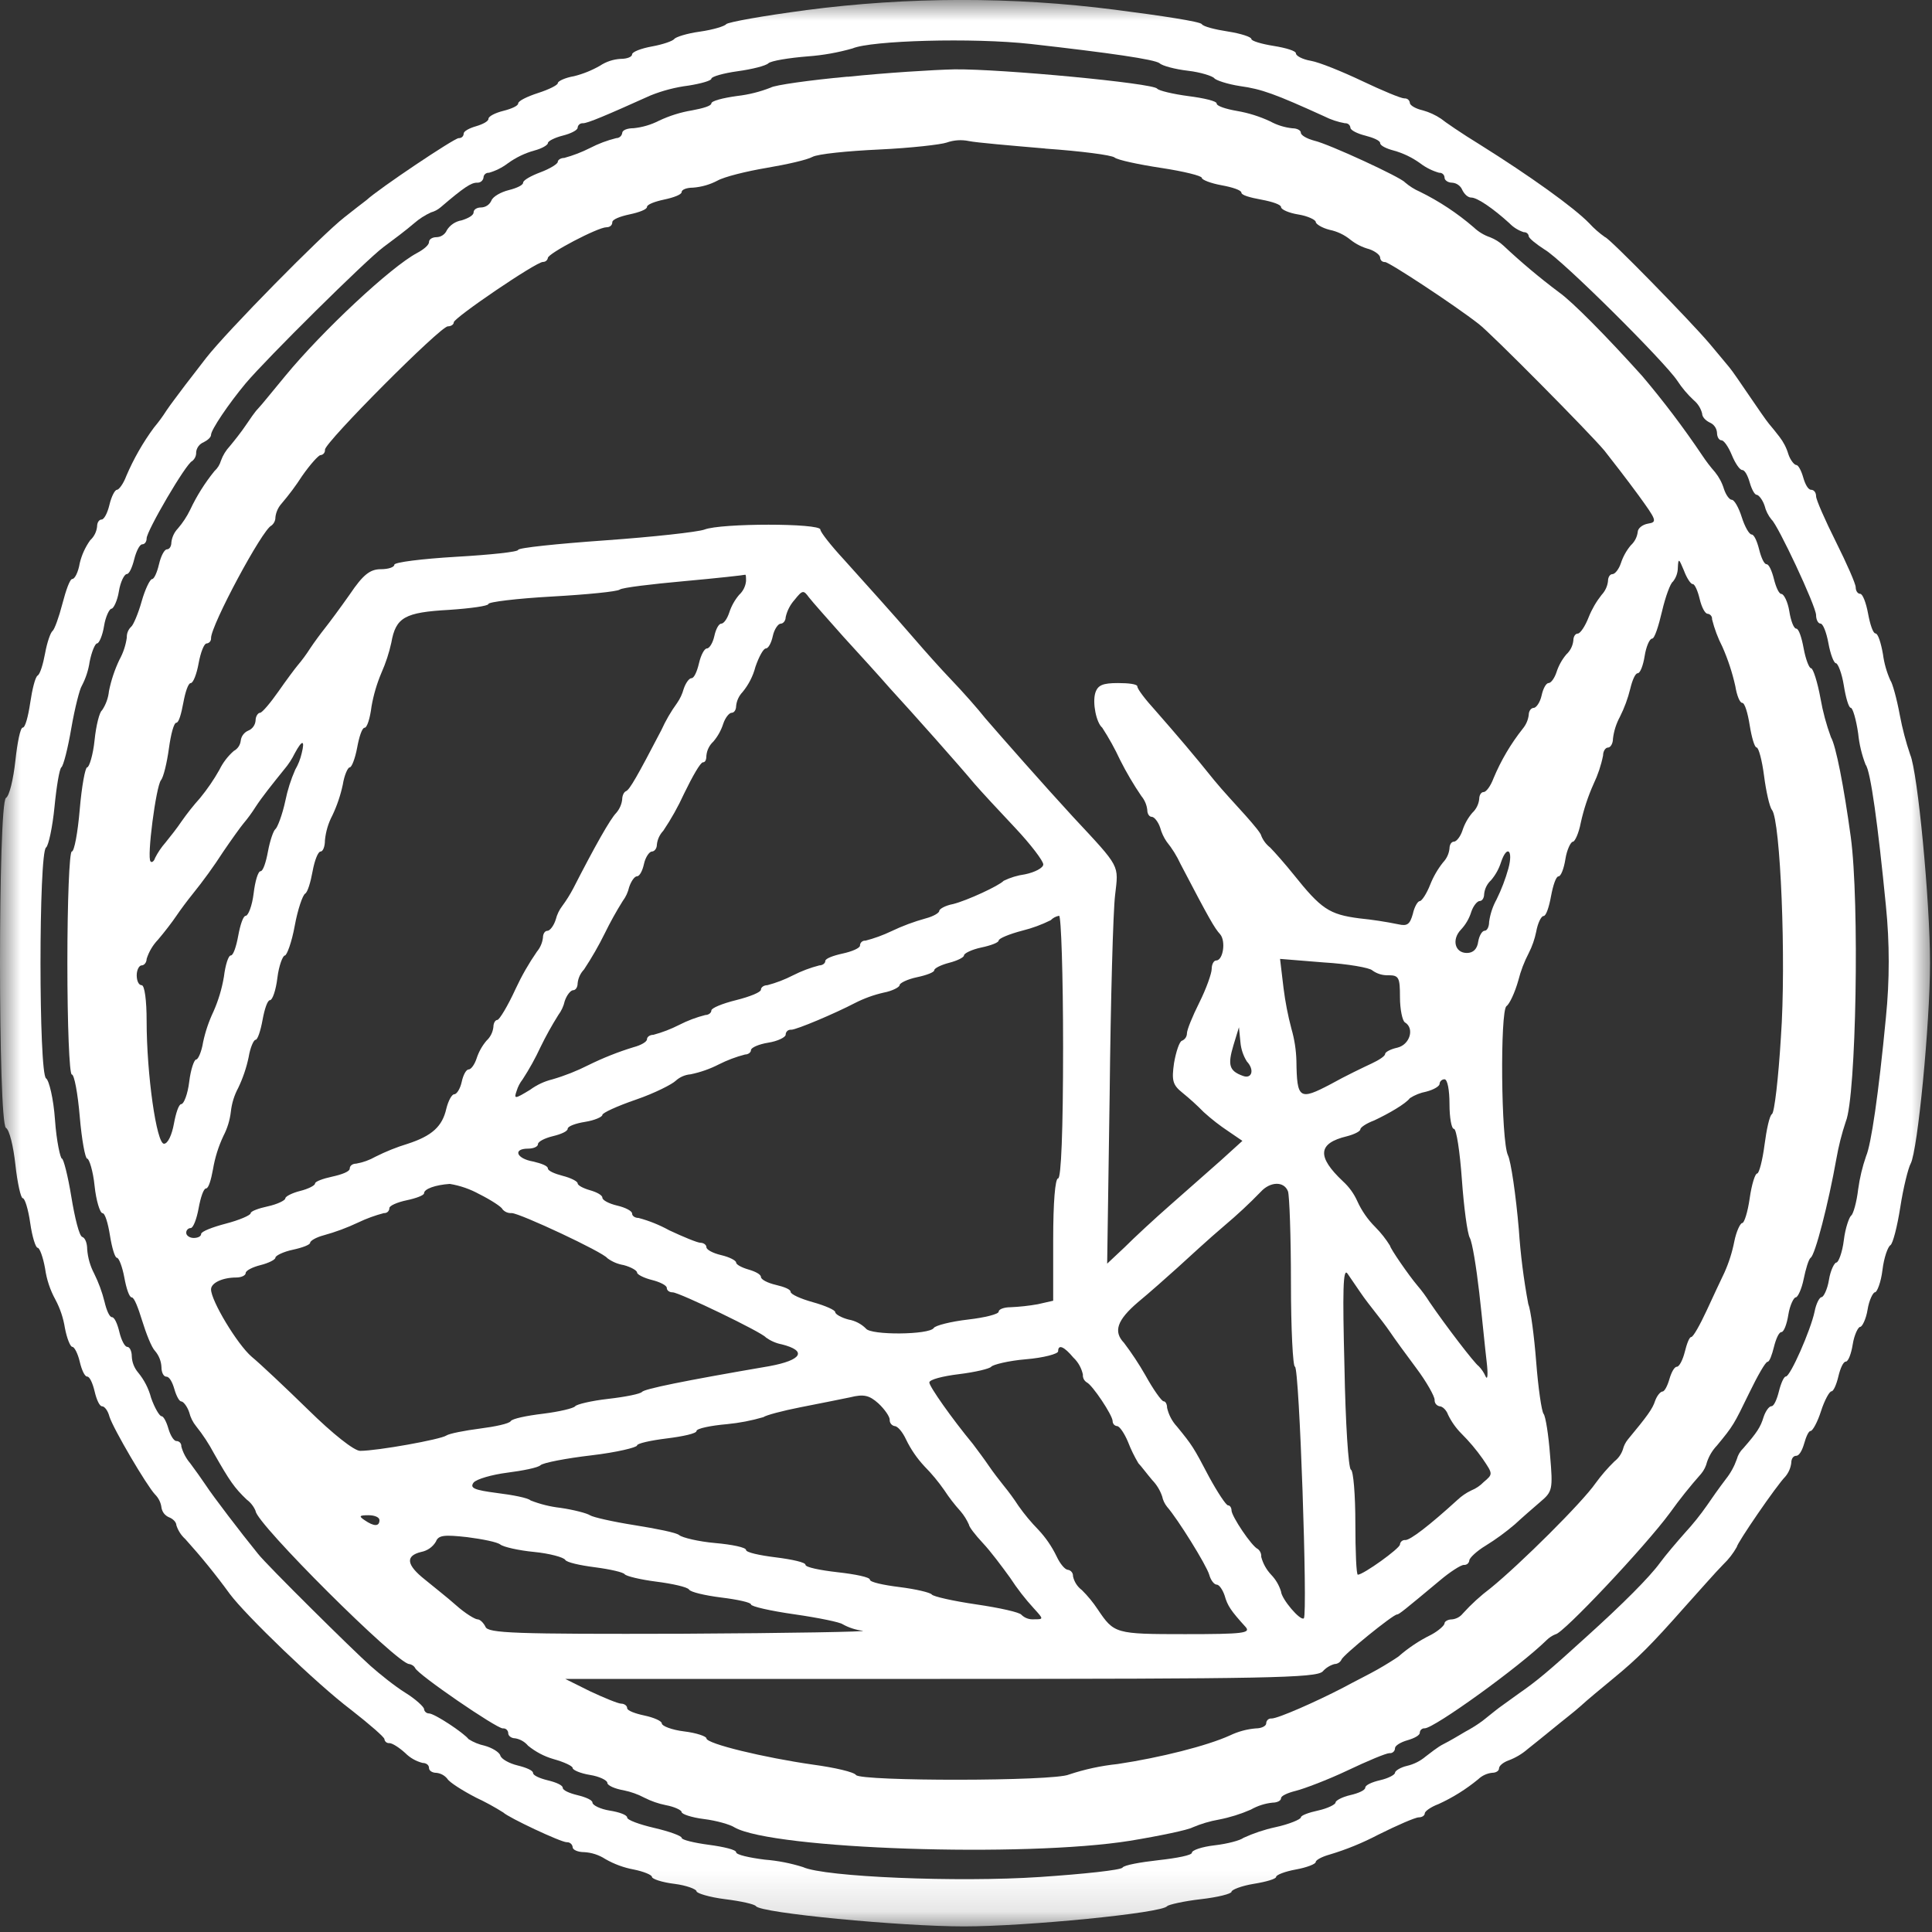 <svg width="47" height="47" viewBox="0 0 47 47" fill="none" xmlns="http://www.w3.org/2000/svg">
<rect x="0" y="0" width="47" height="47" fill="#333333" stroke="none"/>
<g clip-path="url(#clip0_66_455)">
<mask id="mask0_66_455" style="mask-type:luminance" maskUnits="userSpaceOnUse" x="0" y="0" width="47" height="47">
<path d="M47 0H0V46.88H47V0Z" fill="white"/>
</mask>
<g mask="url(#mask0_66_455)">
<path d="M19.595 0.249C18.571 0.383 17.703 0.54 17.667 0.588C17.631 0.636 17.354 0.723 17.029 0.769C16.703 0.814 16.438 0.901 16.402 0.949C16.366 0.998 16.125 1.082 15.86 1.13C15.594 1.178 15.377 1.263 15.377 1.323C15.377 1.383 15.257 1.432 15.1 1.432C14.919 1.442 14.745 1.5 14.594 1.6C14.398 1.712 14.187 1.798 13.967 1.853C13.751 1.889 13.57 1.974 13.57 2.022C13.57 2.07 13.353 2.178 13.088 2.263C12.823 2.349 12.606 2.456 12.606 2.516C12.606 2.576 12.437 2.649 12.244 2.697C12.051 2.745 11.883 2.829 11.883 2.89C11.883 2.95 11.75 3.021 11.581 3.071C11.413 3.12 11.28 3.191 11.28 3.251C11.28 3.266 11.276 3.281 11.27 3.295C11.264 3.309 11.255 3.322 11.243 3.332C11.232 3.342 11.219 3.35 11.204 3.354C11.19 3.359 11.175 3.361 11.159 3.36C11.051 3.36 9.219 4.588 8.918 4.866C8.834 4.926 8.593 5.119 8.376 5.288C7.833 5.71 5.519 8.06 5.013 8.71C4.784 9.012 4.507 9.361 4.411 9.494C4.314 9.626 4.146 9.843 4.049 9.988C3.958 10.131 3.858 10.268 3.748 10.398C3.478 10.764 3.252 11.16 3.073 11.578C3.001 11.771 2.892 11.916 2.844 11.916C2.796 11.916 2.712 12.073 2.663 12.278C2.615 12.482 2.531 12.639 2.471 12.639C2.41 12.639 2.362 12.711 2.362 12.808C2.349 12.937 2.289 13.056 2.193 13.144C2.074 13.311 1.988 13.5 1.94 13.7C1.904 13.917 1.82 14.085 1.759 14.085C1.699 14.085 1.603 14.363 1.518 14.688C1.434 15.013 1.326 15.313 1.277 15.351C1.229 15.388 1.145 15.628 1.097 15.893C1.048 16.158 0.976 16.398 0.916 16.434C0.856 16.47 0.783 16.773 0.735 17.097C0.687 17.421 0.615 17.7 0.554 17.7C0.494 17.7 0.422 18.061 0.374 18.507C0.325 18.953 0.229 19.364 0.145 19.411C-0.048 19.531 -0.048 27.318 0.145 27.438C0.229 27.485 0.325 27.883 0.374 28.329C0.422 28.775 0.506 29.149 0.554 29.149C0.603 29.149 0.687 29.413 0.735 29.752C0.783 30.091 0.868 30.355 0.916 30.355C0.964 30.355 1.048 30.584 1.097 30.86C1.134 31.126 1.22 31.384 1.35 31.62C1.464 31.834 1.541 32.066 1.579 32.306C1.627 32.56 1.711 32.765 1.759 32.765C1.808 32.765 1.892 32.922 1.94 33.126C1.988 33.331 2.061 33.488 2.121 33.488C2.181 33.488 2.254 33.645 2.302 33.849C2.35 34.054 2.422 34.211 2.483 34.211C2.543 34.211 2.627 34.319 2.663 34.464C2.76 34.765 3.567 36.139 3.772 36.356C3.86 36.444 3.915 36.558 3.929 36.681C3.938 36.732 3.959 36.779 3.99 36.819C4.022 36.859 4.063 36.89 4.109 36.91C4.206 36.945 4.29 37.031 4.29 37.103C4.331 37.233 4.406 37.35 4.507 37.441C4.892 37.867 5.254 38.313 5.592 38.778C5.977 39.295 7.713 40.972 8.544 41.598C8.99 41.947 9.352 42.261 9.352 42.308C9.355 42.337 9.37 42.363 9.392 42.381C9.415 42.399 9.444 42.408 9.472 42.405C9.545 42.405 9.713 42.514 9.858 42.646C9.974 42.763 10.12 42.846 10.28 42.887C10.364 42.887 10.436 42.935 10.436 43.007C10.436 43.08 10.521 43.128 10.617 43.128C10.721 43.139 10.816 43.191 10.882 43.272C10.931 43.358 11.256 43.563 11.581 43.731C11.81 43.838 12.031 43.959 12.244 44.093C12.365 44.214 13.642 44.816 13.787 44.816C13.822 44.813 13.856 44.825 13.883 44.847C13.911 44.87 13.928 44.902 13.931 44.937C13.931 44.998 14.052 45.057 14.209 45.057C14.393 45.067 14.572 45.125 14.727 45.226C14.94 45.348 15.172 45.434 15.414 45.479C15.655 45.527 15.86 45.611 15.86 45.66C15.86 45.708 16.101 45.792 16.402 45.828C16.703 45.865 16.944 45.961 16.944 46.009C16.944 46.057 17.257 46.154 17.643 46.202C18.029 46.25 18.354 46.323 18.39 46.371C18.499 46.539 21.909 46.864 23.452 46.864C24.958 46.864 28.284 46.539 28.393 46.371C28.429 46.335 28.791 46.25 29.212 46.202C29.634 46.154 29.959 46.069 29.959 46.021C29.959 45.973 30.201 45.877 30.502 45.828C30.803 45.78 31.044 45.708 31.044 45.66C31.044 45.611 31.261 45.527 31.526 45.479C31.791 45.431 32.008 45.346 32.008 45.297C32.008 45.248 32.165 45.166 32.346 45.116C32.754 44.994 33.149 44.832 33.527 44.634C33.985 44.405 34.431 44.211 34.515 44.211C34.599 44.211 34.66 44.164 34.66 44.115C34.66 44.065 34.804 43.959 34.997 43.887C35.343 43.729 35.667 43.526 35.961 43.284C36.053 43.196 36.172 43.141 36.298 43.127C36.395 43.127 36.467 43.08 36.467 43.019C36.467 42.959 36.564 42.875 36.696 42.827C36.868 42.763 37.028 42.668 37.166 42.548C37.299 42.441 37.588 42.212 37.793 42.042C37.998 41.872 38.311 41.633 38.456 41.5C38.6 41.366 38.962 41.067 39.239 40.838C39.842 40.344 40.167 40.017 40.986 39.091C41.324 38.717 41.734 38.247 41.926 38.054C42.055 37.93 42.165 37.788 42.252 37.632C42.252 37.547 43.216 36.138 43.433 35.92C43.513 35.824 43.563 35.707 43.577 35.584C43.577 35.487 43.626 35.415 43.698 35.415C43.77 35.415 43.843 35.282 43.891 35.114C43.939 34.945 43.999 34.811 44.047 34.811C44.096 34.811 44.216 34.594 44.3 34.329C44.385 34.064 44.505 33.847 44.554 33.847C44.602 33.847 44.674 33.689 44.722 33.486C44.77 33.282 44.843 33.124 44.903 33.124C44.963 33.124 45.036 32.931 45.072 32.702C45.108 32.473 45.204 32.279 45.253 32.279C45.301 32.279 45.397 32.088 45.433 31.859C45.469 31.63 45.566 31.437 45.614 31.437C45.662 31.437 45.759 31.196 45.795 30.895C45.831 30.593 45.927 30.328 45.988 30.292C46.048 30.256 46.156 29.834 46.229 29.365C46.301 28.896 46.422 28.413 46.482 28.305C46.651 27.991 46.952 24.906 46.952 23.423C46.952 21.918 46.651 18.772 46.47 18.361C46.363 18.046 46.279 17.724 46.217 17.397C46.144 16.998 46.036 16.613 45.988 16.553C45.897 16.35 45.836 16.135 45.807 15.915C45.759 15.639 45.686 15.41 45.626 15.41C45.566 15.41 45.494 15.192 45.445 14.928C45.397 14.664 45.313 14.446 45.253 14.446C45.192 14.446 45.144 14.373 45.144 14.288C45.144 14.202 44.927 13.711 44.662 13.18C44.397 12.65 44.18 12.156 44.18 12.072C44.18 11.987 44.132 11.915 44.059 11.915C43.987 11.915 43.915 11.782 43.867 11.614C43.819 11.445 43.746 11.312 43.698 11.312C43.65 11.312 43.553 11.192 43.505 11.047C43.46 10.894 43.386 10.751 43.288 10.625C43.216 10.529 43.107 10.396 43.035 10.311C42.963 10.225 42.758 9.926 42.553 9.625C42.348 9.324 42.143 9.023 42.071 8.938C41.999 8.854 41.794 8.601 41.589 8.36C41.119 7.805 39.13 5.769 39.046 5.769C38.906 5.67 38.776 5.557 38.66 5.43C38.287 5.046 37.226 4.285 35.997 3.515C35.563 3.25 35.142 2.96 35.057 2.889C34.92 2.797 34.77 2.728 34.611 2.684C34.443 2.647 34.298 2.563 34.298 2.503C34.296 2.487 34.292 2.472 34.284 2.458C34.277 2.444 34.267 2.431 34.254 2.421C34.242 2.411 34.228 2.403 34.212 2.399C34.197 2.394 34.181 2.393 34.165 2.394C34.081 2.394 33.623 2.202 33.141 1.973C32.659 1.744 32.093 1.513 31.888 1.479C31.683 1.444 31.526 1.358 31.526 1.298C31.526 1.238 31.285 1.165 30.984 1.117C30.683 1.069 30.442 0.996 30.442 0.948C30.442 0.9 30.189 0.816 29.875 0.767C29.562 0.719 29.273 0.647 29.236 0.587C29.2 0.526 28.26 0.382 27.127 0.237C24.627 -0.084 22.095 -0.08 19.595 0.248V0.249ZM25.079 1.07C26.995 1.287 28.091 1.444 28.212 1.54C28.272 1.6 28.586 1.685 28.899 1.721C29.212 1.757 29.502 1.853 29.538 1.902C29.574 1.95 29.851 2.046 30.164 2.094C30.695 2.167 31.02 2.287 32.213 2.829C32.373 2.91 32.543 2.967 32.719 2.998C32.735 2.997 32.751 2.998 32.766 3.003C32.782 3.007 32.796 3.015 32.808 3.025C32.821 3.035 32.831 3.047 32.838 3.061C32.846 3.075 32.85 3.091 32.852 3.107C32.852 3.167 33.02 3.251 33.213 3.299C33.406 3.348 33.575 3.42 33.575 3.48C33.575 3.541 33.719 3.613 33.9 3.661C34.134 3.725 34.355 3.832 34.551 3.974C34.688 4.078 34.844 4.156 35.009 4.203C35.026 4.202 35.043 4.203 35.059 4.209C35.075 4.214 35.09 4.223 35.102 4.234C35.115 4.245 35.125 4.259 35.131 4.275C35.138 4.29 35.142 4.307 35.142 4.324C35.142 4.384 35.226 4.444 35.322 4.444C35.377 4.447 35.431 4.466 35.475 4.498C35.52 4.53 35.555 4.574 35.575 4.625C35.624 4.722 35.708 4.806 35.792 4.806C35.937 4.806 36.323 5.07 36.72 5.431C36.817 5.532 36.937 5.606 37.07 5.649C37.098 5.647 37.127 5.655 37.15 5.673C37.172 5.691 37.187 5.717 37.19 5.746C37.19 5.793 37.371 5.939 37.576 6.071C37.998 6.312 40.504 8.806 40.806 9.265C40.919 9.437 41.052 9.595 41.203 9.735C41.304 9.819 41.376 9.933 41.408 10.06C41.408 10.145 41.493 10.229 41.589 10.277C41.64 10.298 41.684 10.332 41.716 10.377C41.748 10.422 41.767 10.475 41.77 10.53C41.77 10.627 41.818 10.711 41.878 10.711C41.938 10.711 42.047 10.868 42.131 11.072C42.216 11.277 42.324 11.434 42.384 11.434C42.445 11.434 42.517 11.567 42.565 11.735C42.613 11.904 42.686 12.037 42.734 12.037C42.782 12.037 42.879 12.157 42.927 12.301C42.957 12.425 43.015 12.54 43.095 12.639C43.24 12.748 44.18 14.748 44.18 14.965C44.18 15.072 44.228 15.17 44.288 15.17C44.349 15.17 44.433 15.387 44.481 15.652C44.529 15.917 44.614 16.134 44.662 16.134C44.71 16.134 44.807 16.375 44.855 16.676C44.903 16.978 44.975 17.219 45.024 17.219C45.072 17.219 45.156 17.508 45.204 17.844C45.23 18.104 45.291 18.36 45.385 18.603C45.506 18.748 45.686 20.074 45.879 22.038C45.97 22.94 45.97 23.848 45.879 24.75C45.699 26.631 45.518 27.847 45.397 28.124C45.306 28.386 45.242 28.656 45.204 28.93C45.168 29.245 45.084 29.533 45.036 29.569C44.987 29.605 44.891 29.871 44.855 30.171C44.819 30.471 44.722 30.714 44.674 30.714C44.626 30.714 44.529 30.907 44.493 31.136C44.457 31.364 44.361 31.556 44.313 31.556C44.264 31.556 44.18 31.714 44.144 31.907C44.047 32.364 43.553 33.486 43.445 33.486C43.397 33.486 43.324 33.654 43.276 33.847C43.228 34.04 43.156 34.209 43.095 34.209C43.035 34.209 42.951 34.329 42.903 34.472C42.83 34.714 42.746 34.847 42.408 35.233C42.333 35.305 42.279 35.396 42.252 35.497C42.191 35.671 42.102 35.834 41.987 35.979C41.83 36.185 41.625 36.474 41.529 36.618C41.364 36.855 41.182 37.081 40.986 37.294C40.794 37.511 40.516 37.836 40.384 38.017C40.131 38.366 39.468 39.029 38.6 39.812C37.66 40.668 37.383 40.897 36.949 41.198C36.72 41.367 36.455 41.548 36.371 41.62C36.286 41.692 36.154 41.789 36.069 41.861C35.935 41.96 35.794 42.048 35.648 42.126C35.503 42.212 35.262 42.356 35.117 42.428C34.973 42.499 34.78 42.658 34.684 42.729C34.552 42.841 34.395 42.92 34.226 42.959C34.069 42.995 33.936 43.08 33.936 43.127C33.936 43.173 33.78 43.26 33.575 43.307C33.37 43.354 33.213 43.428 33.213 43.488C33.213 43.548 33.057 43.622 32.852 43.669C32.647 43.716 32.49 43.803 32.49 43.85C32.49 43.897 32.297 43.994 32.069 44.044C31.84 44.093 31.647 44.164 31.647 44.211C31.647 44.258 31.357 44.381 31.02 44.452C30.754 44.51 30.496 44.597 30.249 44.71C30.176 44.77 29.863 44.855 29.55 44.891C29.236 44.927 28.995 45.011 28.995 45.072C28.995 45.132 28.634 45.203 28.188 45.252C27.742 45.302 27.344 45.373 27.308 45.433C27.272 45.493 26.368 45.59 25.296 45.662C23.307 45.795 20.053 45.662 19.535 45.421C19.234 45.326 18.922 45.265 18.607 45.24C18.221 45.192 17.908 45.12 17.908 45.06C17.908 44.999 17.607 44.927 17.245 44.879C16.884 44.831 16.583 44.758 16.583 44.71C16.583 44.662 16.281 44.553 15.92 44.469C15.558 44.385 15.257 44.276 15.257 44.215C15.257 44.153 15.064 44.083 14.835 44.047C14.606 44.011 14.413 43.915 14.413 43.853C14.413 43.792 14.257 43.722 14.052 43.672C13.847 43.623 13.69 43.552 13.69 43.492C13.69 43.431 13.534 43.36 13.329 43.311C13.124 43.261 12.967 43.19 12.967 43.13C12.967 43.07 12.799 42.999 12.594 42.949C12.389 42.9 12.196 42.793 12.172 42.708C12.148 42.624 11.967 42.516 11.786 42.467C11.649 42.437 11.519 42.384 11.4 42.309C11.28 42.154 10.569 41.683 10.436 41.683C10.407 41.683 10.378 41.672 10.356 41.652C10.333 41.633 10.319 41.605 10.316 41.576C10.316 41.526 10.111 41.334 9.858 41.178C9.605 41.021 9.231 40.72 9.014 40.527C8.593 40.154 6.484 38.067 6.279 37.803C5.857 37.285 5.17 36.382 5.013 36.14C4.917 35.996 4.736 35.742 4.628 35.598C4.526 35.479 4.452 35.339 4.411 35.188C4.412 35.172 4.411 35.155 4.405 35.139C4.4 35.123 4.391 35.108 4.38 35.095C4.369 35.083 4.355 35.073 4.339 35.066C4.324 35.059 4.307 35.056 4.29 35.056C4.23 35.056 4.146 34.923 4.097 34.755C4.049 34.586 3.977 34.452 3.929 34.452C3.881 34.452 3.76 34.248 3.676 34.007C3.617 33.782 3.51 33.572 3.362 33.392C3.267 33.281 3.211 33.141 3.206 32.995C3.206 32.874 3.157 32.766 3.097 32.766C3.037 32.766 2.953 32.608 2.904 32.404C2.856 32.201 2.784 32.043 2.724 32.043C2.663 32.043 2.591 31.874 2.543 31.669C2.484 31.431 2.399 31.201 2.29 30.981C2.194 30.798 2.137 30.598 2.121 30.392C2.121 30.247 2.073 30.114 2.001 30.091C1.928 30.068 1.82 29.631 1.735 29.113C1.651 28.595 1.543 28.185 1.506 28.185C1.47 28.185 1.374 27.765 1.338 27.245C1.302 26.726 1.193 26.281 1.121 26.234C0.94 26.126 0.94 20.727 1.121 20.617C1.181 20.57 1.277 20.124 1.326 19.629C1.374 19.134 1.446 18.702 1.494 18.665C1.543 18.628 1.651 18.206 1.735 17.713C1.82 17.22 1.94 16.76 1.988 16.688C2.086 16.503 2.151 16.303 2.181 16.097C2.229 15.856 2.314 15.652 2.362 15.652C2.41 15.652 2.495 15.459 2.531 15.23C2.567 15.001 2.663 14.808 2.712 14.808C2.76 14.808 2.856 14.616 2.892 14.387C2.928 14.158 3.025 13.965 3.085 13.965C3.145 13.965 3.218 13.796 3.266 13.603C3.314 13.411 3.398 13.242 3.459 13.242C3.519 13.242 3.567 13.181 3.567 13.097C3.567 12.916 4.531 11.265 4.676 11.216C4.708 11.19 4.733 11.157 4.75 11.12C4.767 11.082 4.774 11.041 4.772 11C4.777 10.947 4.797 10.897 4.829 10.854C4.86 10.812 4.904 10.779 4.953 10.759C5.049 10.711 5.134 10.639 5.134 10.578C5.134 10.458 5.556 9.83 5.977 9.325C6.484 8.723 8.906 6.324 9.328 6.011C9.557 5.842 9.894 5.589 10.075 5.431C10.198 5.324 10.336 5.235 10.485 5.167C10.569 5.144 10.647 5.103 10.714 5.047C11.292 4.553 11.461 4.444 11.605 4.444C11.642 4.447 11.678 4.436 11.707 4.414C11.736 4.392 11.755 4.36 11.762 4.324C11.762 4.307 11.765 4.29 11.772 4.275C11.779 4.259 11.789 4.245 11.802 4.234C11.814 4.223 11.829 4.214 11.845 4.209C11.861 4.203 11.878 4.202 11.895 4.203C12.06 4.156 12.215 4.078 12.353 3.974C12.549 3.832 12.769 3.725 13.003 3.661C13.184 3.613 13.329 3.528 13.329 3.48C13.329 3.432 13.497 3.348 13.69 3.299C13.883 3.251 14.052 3.167 14.052 3.107C14.053 3.091 14.058 3.075 14.065 3.061C14.073 3.047 14.083 3.035 14.095 3.025C14.108 3.015 14.122 3.007 14.137 3.003C14.152 2.998 14.168 2.997 14.184 2.998C14.293 2.998 14.727 2.817 15.823 2.323C16.121 2.203 16.433 2.122 16.751 2.082C17.053 2.034 17.306 1.962 17.306 1.914C17.306 1.865 17.595 1.781 17.944 1.733C18.294 1.685 18.631 1.6 18.692 1.54C18.752 1.48 19.198 1.407 19.656 1.371C20.023 1.344 20.386 1.279 20.74 1.178C21.186 0.986 23.657 0.912 25.079 1.07Z" fill="white"/>
</g>
<path d="M20.619 1.865C19.692 1.95 18.848 2.07 18.752 2.13C18.488 2.234 18.213 2.303 17.932 2.335C17.582 2.383 17.305 2.456 17.305 2.516C17.305 2.576 17.101 2.636 16.835 2.685C16.556 2.731 16.284 2.817 16.028 2.938C15.836 3.036 15.628 3.097 15.413 3.119C15.257 3.119 15.136 3.167 15.136 3.239C15.13 3.273 15.113 3.304 15.086 3.326C15.06 3.348 15.026 3.36 14.992 3.36C14.77 3.415 14.556 3.496 14.353 3.601C14.153 3.702 13.943 3.783 13.726 3.842C13.642 3.842 13.569 3.89 13.569 3.938C13.569 3.986 13.377 4.106 13.148 4.191C12.919 4.277 12.726 4.384 12.726 4.444C12.726 4.504 12.569 4.577 12.376 4.625C12.184 4.673 11.991 4.782 11.955 4.878C11.933 4.928 11.898 4.97 11.853 5C11.808 5.03 11.755 5.046 11.701 5.047C11.605 5.047 11.521 5.095 11.521 5.167C11.521 5.24 11.388 5.311 11.232 5.36C11.158 5.372 11.087 5.4 11.025 5.441C10.962 5.483 10.909 5.537 10.87 5.601C10.849 5.651 10.813 5.693 10.768 5.723C10.724 5.753 10.671 5.769 10.617 5.77C10.521 5.77 10.436 5.818 10.436 5.89C10.436 5.963 10.303 6.071 10.147 6.154C9.508 6.493 7.845 8.047 6.941 9.144C6.64 9.506 6.351 9.867 6.278 9.94C6.206 10.012 6.074 10.205 5.977 10.349C5.881 10.494 5.7 10.723 5.591 10.854C5.496 10.956 5.422 11.076 5.375 11.207C5.347 11.304 5.293 11.391 5.218 11.459C4.984 11.748 4.785 12.064 4.627 12.4C4.547 12.565 4.446 12.719 4.326 12.858C4.238 12.951 4.183 13.069 4.169 13.196C4.169 13.292 4.121 13.364 4.061 13.364C4.001 13.364 3.916 13.521 3.868 13.726C3.82 13.931 3.748 14.088 3.699 14.088C3.651 14.088 3.531 14.329 3.446 14.63C3.362 14.931 3.241 15.208 3.193 15.245C3.157 15.278 3.129 15.319 3.11 15.365C3.091 15.411 3.083 15.46 3.085 15.51C3.058 15.7 2.997 15.884 2.904 16.052C2.789 16.294 2.704 16.549 2.651 16.811C2.634 16.979 2.576 17.14 2.482 17.28C2.422 17.317 2.338 17.642 2.301 18.003C2.265 18.365 2.169 18.667 2.121 18.667C2.073 18.667 1.988 19.125 1.94 19.69C1.892 20.255 1.807 20.715 1.747 20.715C1.687 20.715 1.639 21.933 1.639 23.426C1.639 24.919 1.687 26.139 1.747 26.139C1.807 26.139 1.892 26.597 1.94 27.162C1.988 27.727 2.073 28.186 2.121 28.186C2.169 28.186 2.265 28.489 2.301 28.849C2.338 29.209 2.434 29.513 2.494 29.513C2.555 29.513 2.627 29.754 2.675 30.055C2.723 30.357 2.796 30.598 2.844 30.598C2.892 30.598 2.976 30.815 3.025 31.08C3.073 31.345 3.145 31.562 3.205 31.562C3.266 31.562 3.362 31.816 3.458 32.128C3.555 32.441 3.687 32.78 3.772 32.865C3.867 32.976 3.922 33.116 3.928 33.262C3.928 33.383 3.977 33.491 4.049 33.491C4.121 33.491 4.194 33.624 4.242 33.793C4.29 33.961 4.362 34.093 4.41 34.093C4.459 34.093 4.555 34.213 4.603 34.358C4.634 34.482 4.691 34.598 4.772 34.697C4.937 34.903 5.082 35.125 5.206 35.358C5.591 36.034 5.7 36.191 6.001 36.48C6.097 36.551 6.172 36.647 6.218 36.757C6.218 37.047 9.665 40.481 9.954 40.481C9.984 40.485 10.012 40.496 10.037 40.513C10.063 40.529 10.084 40.551 10.099 40.578C10.159 40.734 12.075 42.047 12.232 42.047C12.249 42.045 12.265 42.047 12.282 42.052C12.298 42.057 12.312 42.066 12.325 42.077C12.337 42.089 12.347 42.102 12.354 42.118C12.361 42.133 12.364 42.15 12.364 42.167C12.364 42.226 12.437 42.288 12.533 42.288C12.655 42.309 12.767 42.373 12.846 42.468C13.028 42.616 13.236 42.727 13.461 42.792C13.726 42.866 13.931 42.962 13.931 43.011C13.931 43.059 14.124 43.143 14.353 43.179C14.582 43.215 14.775 43.311 14.775 43.372C14.775 43.434 14.955 43.516 15.172 43.553C15.349 43.589 15.519 43.65 15.678 43.734C15.842 43.817 16.017 43.878 16.197 43.914C16.401 43.951 16.582 44.035 16.582 44.083C16.582 44.131 16.823 44.215 17.125 44.252C17.426 44.289 17.763 44.385 17.872 44.457C18.812 44.987 24.922 45.192 27.489 44.781C28.224 44.66 28.899 44.517 29.007 44.457C29.216 44.368 29.434 44.303 29.658 44.264C29.923 44.212 30.182 44.131 30.429 44.023C30.592 43.93 30.773 43.872 30.959 43.853C31.068 43.853 31.164 43.806 31.164 43.746C31.164 43.685 31.333 43.613 31.526 43.565C31.719 43.517 32.297 43.3 32.779 43.071C33.261 42.842 33.719 42.649 33.803 42.649C33.82 42.651 33.837 42.649 33.853 42.644C33.869 42.638 33.884 42.63 33.897 42.618C33.909 42.607 33.919 42.593 33.926 42.578C33.933 42.562 33.936 42.545 33.936 42.529C33.936 42.468 34.069 42.384 34.237 42.336C34.406 42.288 34.539 42.215 34.539 42.155C34.539 42.14 34.542 42.125 34.549 42.111C34.555 42.097 34.564 42.084 34.575 42.074C34.587 42.064 34.6 42.056 34.614 42.051C34.629 42.046 34.644 42.044 34.659 42.045C34.888 42.045 36.961 40.552 37.624 39.9C37.686 39.839 37.76 39.79 37.841 39.757C38.009 39.757 40.022 37.624 40.625 36.803C40.861 36.473 41.115 36.156 41.384 35.852C41.454 35.768 41.503 35.668 41.528 35.562C41.579 35.414 41.661 35.278 41.769 35.165C42.167 34.683 42.179 34.658 42.553 33.888C42.758 33.466 42.95 33.129 42.999 33.129C43.047 33.129 43.107 32.96 43.155 32.767C43.203 32.574 43.276 32.406 43.336 32.406C43.396 32.406 43.469 32.213 43.505 31.984C43.541 31.755 43.637 31.561 43.686 31.561C43.734 31.561 43.83 31.357 43.878 31.116C43.927 30.875 43.999 30.634 44.047 30.598C44.156 30.538 44.481 29.272 44.674 28.188C44.728 27.881 44.804 27.579 44.903 27.284C45.156 26.681 45.24 21.934 45.023 20.354C44.855 19.126 44.662 18.138 44.541 17.933C44.429 17.628 44.344 17.313 44.288 16.993C44.216 16.596 44.107 16.257 44.059 16.257C44.011 16.257 43.927 16.04 43.878 15.775C43.83 15.51 43.758 15.293 43.698 15.293C43.637 15.293 43.565 15.1 43.529 14.871C43.493 14.642 43.396 14.449 43.336 14.449C43.276 14.449 43.203 14.28 43.155 14.088C43.107 13.895 43.035 13.726 42.975 13.726C42.914 13.726 42.842 13.557 42.794 13.364C42.746 13.172 42.673 13.003 42.613 13.003C42.553 13.003 42.444 12.81 42.372 12.581C42.3 12.352 42.191 12.159 42.131 12.159C42.071 12.159 41.986 12.039 41.938 11.894C41.893 11.745 41.819 11.606 41.721 11.485C41.607 11.355 41.503 11.219 41.408 11.075C40.958 10.406 40.471 9.762 39.95 9.147C39.082 8.182 38.251 7.339 37.925 7.11C37.454 6.757 37.004 6.379 36.575 5.976C36.481 5.888 36.37 5.819 36.25 5.772C36.102 5.722 35.966 5.639 35.852 5.531C35.453 5.187 35.012 4.895 34.539 4.663C34.407 4.606 34.286 4.528 34.177 4.435C34.081 4.314 32.333 3.505 31.972 3.422C31.791 3.374 31.646 3.29 31.646 3.229C31.646 3.169 31.55 3.121 31.442 3.121C31.251 3.101 31.067 3.044 30.899 2.952C30.642 2.832 30.371 2.747 30.092 2.699C29.815 2.651 29.598 2.579 29.598 2.518C29.598 2.458 29.284 2.386 28.911 2.338C28.537 2.289 28.188 2.205 28.151 2.157C28.067 2.024 24.367 1.675 23.223 1.687C22.716 1.698 21.547 1.771 20.619 1.868V1.865ZM25.428 3.615C26.284 3.675 27.043 3.772 27.115 3.832C27.187 3.892 27.694 4.001 28.248 4.085C28.802 4.169 29.236 4.278 29.236 4.326C29.236 4.374 29.453 4.459 29.718 4.507C29.983 4.555 30.2 4.627 30.2 4.688C30.2 4.748 30.417 4.808 30.682 4.856C30.947 4.905 31.164 4.977 31.164 5.037C31.164 5.097 31.357 5.182 31.586 5.218C31.815 5.254 32.008 5.35 32.008 5.399C32.008 5.447 32.153 5.543 32.345 5.591C32.531 5.629 32.705 5.712 32.852 5.832C32.987 5.939 33.143 6.017 33.309 6.061C33.454 6.11 33.575 6.206 33.575 6.266C33.575 6.282 33.578 6.296 33.585 6.31C33.591 6.324 33.6 6.337 33.611 6.347C33.623 6.357 33.636 6.365 33.65 6.369C33.665 6.374 33.68 6.376 33.695 6.375C33.791 6.375 35.37 7.411 35.973 7.881C36.262 8.098 38.684 10.544 39.034 10.966C39.215 11.195 39.588 11.677 39.853 12.039C40.299 12.653 40.323 12.702 40.094 12.738C39.95 12.762 39.841 12.858 39.841 12.943C39.825 13.067 39.765 13.182 39.672 13.267C39.565 13.395 39.483 13.543 39.431 13.702C39.383 13.847 39.287 13.967 39.227 13.967C39.166 13.967 39.118 14.039 39.118 14.136C39.104 14.262 39.049 14.38 38.962 14.472C38.832 14.637 38.726 14.819 38.648 15.014C38.564 15.232 38.443 15.413 38.383 15.413C38.323 15.413 38.275 15.486 38.275 15.582C38.261 15.711 38.201 15.831 38.106 15.918C37.998 16.046 37.916 16.194 37.865 16.353C37.817 16.498 37.732 16.617 37.672 16.617C37.612 16.617 37.539 16.751 37.503 16.918C37.467 17.086 37.371 17.221 37.31 17.221C37.25 17.221 37.19 17.293 37.19 17.39C37.175 17.513 37.125 17.63 37.045 17.726C36.754 18.093 36.515 18.498 36.334 18.931C36.262 19.125 36.154 19.268 36.093 19.268C36.033 19.268 35.985 19.342 35.985 19.438C35.971 19.567 35.911 19.687 35.816 19.775C35.708 19.902 35.626 20.05 35.575 20.21C35.527 20.353 35.431 20.475 35.37 20.475C35.31 20.475 35.262 20.547 35.262 20.643C35.248 20.77 35.193 20.888 35.105 20.98C34.975 21.144 34.869 21.327 34.792 21.522C34.707 21.74 34.587 21.921 34.539 21.921C34.49 21.921 34.406 22.064 34.37 22.234C34.298 22.486 34.237 22.535 34.02 22.486C33.706 22.422 33.388 22.373 33.068 22.341C32.333 22.245 32.141 22.114 31.466 21.27C31.273 21.029 31.008 20.728 30.899 20.618C30.803 20.543 30.728 20.444 30.682 20.33C30.682 20.282 30.502 20.065 30.297 19.835C30.092 19.605 29.742 19.232 29.537 18.98C29.055 18.378 28.622 17.872 28.103 17.28C27.862 17.016 27.669 16.762 27.669 16.701C27.669 16.641 27.453 16.617 27.199 16.617C26.826 16.617 26.705 16.667 26.645 16.858C26.573 17.099 26.669 17.581 26.814 17.702C26.977 17.953 27.122 18.215 27.248 18.486C27.401 18.79 27.574 19.084 27.766 19.366C27.846 19.462 27.896 19.579 27.91 19.703C27.91 19.8 27.959 19.871 28.019 19.871C28.079 19.871 28.176 19.991 28.224 20.136C28.257 20.257 28.31 20.372 28.381 20.475C28.515 20.641 28.629 20.823 28.718 21.017C29.417 22.355 29.549 22.584 29.682 22.727C29.827 22.897 29.754 23.366 29.586 23.366C29.525 23.366 29.477 23.463 29.477 23.571C29.477 23.678 29.345 24.053 29.176 24.39C29.007 24.728 28.875 25.054 28.875 25.137C28.875 25.176 28.863 25.214 28.842 25.246C28.82 25.278 28.79 25.303 28.754 25.318C28.694 25.331 28.609 25.584 28.561 25.86C28.501 26.282 28.525 26.392 28.766 26.584C28.947 26.731 29.12 26.888 29.284 27.055C29.473 27.226 29.674 27.383 29.887 27.524L30.224 27.754L29.706 28.224C29.417 28.477 28.863 28.971 28.477 29.308C28.091 29.646 27.585 30.115 27.356 30.345L26.934 30.741L26.995 26.609C27.019 24.331 27.079 22.161 27.127 21.776C27.212 21.029 27.272 21.125 26.103 19.871C25.404 19.112 24.343 17.907 23.97 17.474C23.789 17.244 23.415 16.822 23.15 16.546C22.885 16.27 22.487 15.823 22.27 15.57C21.656 14.859 21.15 14.305 20.535 13.618C20.21 13.267 19.957 12.943 19.957 12.883C19.957 12.725 17.534 12.725 17.137 12.883C16.968 12.943 15.883 13.063 14.714 13.146C13.545 13.229 12.605 13.327 12.605 13.377C12.605 13.426 11.931 13.497 11.099 13.545C10.267 13.594 9.593 13.678 9.593 13.738C9.593 13.798 9.448 13.847 9.267 13.847C9.002 13.847 8.833 13.979 8.508 14.461C8.279 14.787 8.002 15.16 7.905 15.281C7.809 15.401 7.64 15.63 7.544 15.775C7.453 15.918 7.352 16.055 7.243 16.184C7.182 16.256 6.965 16.546 6.773 16.822C6.58 17.098 6.375 17.34 6.327 17.34C6.278 17.34 6.218 17.425 6.218 17.521C6.215 17.576 6.197 17.629 6.165 17.674C6.133 17.72 6.089 17.755 6.037 17.775C5.989 17.796 5.947 17.829 5.915 17.872C5.883 17.914 5.863 17.964 5.857 18.016C5.851 18.069 5.833 18.119 5.804 18.163C5.774 18.207 5.735 18.243 5.688 18.268C5.542 18.396 5.423 18.552 5.338 18.726C5.202 18.968 5.044 19.198 4.868 19.413C4.704 19.596 4.551 19.789 4.41 19.991C4.314 20.136 4.133 20.366 4.025 20.498C3.925 20.612 3.84 20.738 3.772 20.872C3.748 20.956 3.687 20.993 3.663 20.956C3.567 20.872 3.796 19.125 3.916 18.98C3.977 18.907 4.061 18.559 4.109 18.208C4.157 17.857 4.23 17.582 4.29 17.582C4.35 17.582 4.41 17.364 4.459 17.1C4.507 16.837 4.579 16.618 4.639 16.618C4.7 16.618 4.784 16.401 4.832 16.136C4.88 15.871 4.965 15.654 5.025 15.654C5.041 15.653 5.056 15.648 5.07 15.641C5.084 15.633 5.097 15.623 5.107 15.611C5.117 15.598 5.125 15.584 5.129 15.569C5.134 15.554 5.135 15.537 5.134 15.522C5.134 15.208 6.387 12.87 6.604 12.785C6.634 12.761 6.659 12.73 6.676 12.694C6.693 12.659 6.701 12.62 6.7 12.581C6.715 12.461 6.765 12.347 6.845 12.256C7.029 12.041 7.198 11.815 7.351 11.577C7.544 11.301 7.749 11.072 7.797 11.072C7.813 11.071 7.828 11.066 7.842 11.059C7.856 11.051 7.869 11.041 7.879 11.029C7.889 11.016 7.896 11.002 7.901 10.987C7.906 10.972 7.907 10.956 7.905 10.94C7.905 10.759 10.713 7.939 10.894 7.939C10.978 7.939 11.039 7.891 11.039 7.841C11.039 7.734 13.039 6.372 13.208 6.372C13.236 6.373 13.264 6.363 13.286 6.346C13.308 6.328 13.323 6.303 13.328 6.275C13.328 6.167 14.546 5.529 14.751 5.529C14.835 5.529 14.895 5.481 14.895 5.408C14.895 5.336 15.088 5.264 15.317 5.215C15.546 5.167 15.739 5.095 15.739 5.035C15.739 4.974 15.931 4.902 16.16 4.854C16.389 4.806 16.582 4.733 16.582 4.673C16.582 4.613 16.703 4.565 16.859 4.565C17.066 4.549 17.267 4.492 17.45 4.396C17.619 4.3 18.161 4.166 18.655 4.083C19.149 3.999 19.631 3.89 19.764 3.817C19.896 3.745 20.619 3.673 21.391 3.637C22.162 3.601 22.897 3.516 23.03 3.468C23.204 3.407 23.391 3.394 23.572 3.432C23.741 3.468 24.572 3.54 25.428 3.613V3.615ZM41.179 14.208C41.227 14.208 41.299 14.365 41.348 14.57C41.396 14.774 41.48 14.931 41.541 14.931C41.556 14.933 41.572 14.937 41.586 14.945C41.6 14.952 41.612 14.963 41.622 14.975C41.632 14.987 41.64 15.001 41.645 15.017C41.649 15.032 41.651 15.048 41.649 15.064C41.707 15.297 41.792 15.523 41.902 15.737C42.037 16.044 42.142 16.363 42.215 16.691C42.252 16.918 42.324 17.099 42.384 17.099C42.444 17.099 42.517 17.34 42.565 17.642C42.613 17.943 42.685 18.184 42.733 18.184C42.782 18.184 42.866 18.498 42.914 18.871C42.962 19.243 43.047 19.63 43.107 19.703C43.312 19.955 43.457 23.366 43.324 25.235C43.264 26.222 43.167 27.066 43.107 27.102C43.047 27.138 42.975 27.477 42.926 27.849C42.878 28.221 42.794 28.548 42.746 28.548C42.697 28.548 42.613 28.813 42.565 29.151C42.517 29.488 42.432 29.753 42.384 29.753C42.336 29.753 42.239 29.958 42.191 30.199C42.14 30.461 42.059 30.716 41.95 30.959C41.866 31.128 41.673 31.55 41.516 31.886C41.36 32.222 41.191 32.526 41.143 32.526C41.095 32.526 41.034 32.695 40.986 32.888C40.938 33.08 40.853 33.249 40.793 33.249C40.733 33.249 40.661 33.382 40.612 33.549C40.564 33.717 40.492 33.852 40.444 33.852C40.396 33.852 40.311 33.948 40.263 34.081C40.203 34.272 40.07 34.453 39.6 35.02C39.544 35.09 39.502 35.173 39.48 35.261C39.442 35.376 39.37 35.477 39.275 35.551C39.108 35.714 38.955 35.891 38.817 36.08C38.492 36.551 36.973 38.058 36.262 38.635C36.018 38.819 35.792 39.025 35.587 39.251C35.555 39.291 35.515 39.325 35.469 39.35C35.424 39.374 35.374 39.39 35.322 39.395C35.226 39.395 35.141 39.444 35.141 39.492C35.141 39.54 34.997 39.672 34.816 39.769C34.528 39.91 34.261 40.088 34.02 40.299C33.936 40.359 33.707 40.503 33.514 40.612C33.322 40.722 32.936 40.914 32.671 41.058C32.02 41.396 31.092 41.806 30.935 41.806C30.919 41.804 30.902 41.806 30.886 41.811C30.869 41.816 30.855 41.825 30.842 41.836C30.83 41.848 30.82 41.861 30.813 41.877C30.806 41.892 30.803 41.909 30.803 41.926C30.803 41.986 30.694 42.047 30.55 42.047C30.332 42.065 30.12 42.123 29.923 42.217C29.369 42.47 28.224 42.759 27.187 42.914C26.786 42.956 26.39 43.041 26.006 43.169C25.645 43.336 20.933 43.336 20.824 43.181C20.776 43.108 20.306 43 19.776 42.928C18.595 42.759 17.185 42.421 17.185 42.289C17.185 42.241 16.944 42.156 16.642 42.12C16.341 42.084 16.1 41.987 16.1 41.927C16.1 41.867 15.907 41.783 15.678 41.734C15.449 41.686 15.257 41.614 15.257 41.554C15.257 41.493 15.184 41.445 15.112 41.445C15.04 41.445 14.69 41.301 14.353 41.143L13.75 40.843H22.873C30.815 40.843 32.02 40.819 32.177 40.662C32.254 40.575 32.354 40.512 32.466 40.481C32.501 40.481 32.536 40.47 32.566 40.451C32.596 40.432 32.619 40.405 32.635 40.373C32.671 40.263 33.888 39.276 33.984 39.276C34.032 39.276 34.153 39.178 35.033 38.444C35.274 38.24 35.539 38.07 35.611 38.07C35.627 38.071 35.643 38.07 35.658 38.065C35.673 38.061 35.687 38.053 35.7 38.044C35.712 38.033 35.722 38.021 35.73 38.007C35.737 37.993 35.742 37.978 35.744 37.962C35.744 37.902 35.925 37.732 36.142 37.601C36.392 37.447 36.629 37.273 36.852 37.083C37.021 36.926 37.298 36.685 37.467 36.54C37.768 36.286 37.781 36.239 37.708 35.395C37.672 34.913 37.6 34.454 37.551 34.395C37.503 34.336 37.419 33.755 37.371 33.13C37.322 32.504 37.238 31.864 37.178 31.72C37.066 31.122 36.99 30.519 36.949 29.912C36.877 29.069 36.756 28.248 36.684 28.104C36.515 27.755 36.491 24.596 36.648 24.476C36.72 24.429 36.852 24.152 36.937 23.849C36.995 23.619 37.08 23.397 37.19 23.186C37.273 23.023 37.334 22.848 37.371 22.668C37.407 22.464 37.491 22.284 37.551 22.284C37.612 22.284 37.684 22.066 37.732 21.802C37.781 21.538 37.853 21.32 37.913 21.32C37.973 21.32 38.046 21.128 38.082 20.898C38.118 20.668 38.214 20.477 38.263 20.477C38.311 20.477 38.407 20.272 38.455 20.018C38.527 19.691 38.632 19.372 38.769 19.067C38.873 18.849 38.95 18.618 38.998 18.38C38.998 18.271 39.058 18.186 39.118 18.186C39.178 18.186 39.239 18.09 39.239 17.969C39.261 17.784 39.318 17.604 39.407 17.44C39.517 17.221 39.602 16.991 39.66 16.753C39.709 16.549 39.781 16.378 39.841 16.378C39.901 16.378 39.974 16.187 40.01 15.958C40.046 15.729 40.13 15.536 40.191 15.536C40.251 15.536 40.347 15.235 40.432 14.873C40.516 14.512 40.637 14.186 40.697 14.15C40.774 14.054 40.816 13.935 40.817 13.812C40.829 13.571 40.842 13.584 40.962 13.872C41.034 14.066 41.131 14.21 41.179 14.21V14.208ZM18.149 14.136C18.136 14.265 18.076 14.384 17.98 14.472C17.872 14.6 17.79 14.748 17.739 14.907C17.691 15.052 17.607 15.172 17.546 15.172C17.486 15.172 17.414 15.305 17.378 15.473C17.341 15.642 17.257 15.775 17.197 15.775C17.137 15.775 17.052 15.931 17.004 16.136C16.956 16.341 16.884 16.498 16.823 16.498C16.763 16.498 16.679 16.618 16.631 16.762C16.598 16.882 16.545 16.996 16.474 17.099C16.323 17.307 16.194 17.529 16.088 17.763C15.498 18.896 15.317 19.209 15.232 19.245C15.172 19.268 15.136 19.366 15.136 19.449C15.122 19.57 15.071 19.683 14.992 19.775C14.847 19.92 14.473 20.583 13.943 21.618C13.865 21.765 13.777 21.906 13.678 22.04C13.604 22.137 13.551 22.248 13.521 22.366C13.473 22.522 13.377 22.644 13.316 22.644C13.256 22.644 13.208 22.716 13.208 22.813C13.193 22.936 13.143 23.053 13.063 23.149C12.865 23.435 12.692 23.737 12.545 24.053C12.352 24.475 12.147 24.812 12.099 24.812C12.051 24.812 12.003 24.886 12.003 24.982C11.989 25.111 11.93 25.23 11.834 25.318C11.726 25.446 11.644 25.594 11.593 25.753C11.545 25.897 11.46 26.017 11.4 26.017C11.34 26.017 11.268 26.151 11.232 26.32C11.195 26.488 11.111 26.62 11.051 26.62C10.991 26.62 10.906 26.778 10.858 26.97C10.761 27.404 10.508 27.633 9.918 27.825C9.648 27.907 9.386 28.013 9.135 28.139C8.989 28.222 8.83 28.279 8.665 28.308C8.58 28.308 8.508 28.356 8.508 28.429C8.508 28.501 8.315 28.573 8.086 28.623C7.857 28.672 7.664 28.743 7.664 28.791C7.664 28.84 7.496 28.924 7.303 28.972C7.11 29.02 6.941 29.105 6.941 29.153C6.941 29.201 6.748 29.296 6.519 29.346C6.29 29.395 6.098 29.466 6.098 29.514C6.098 29.563 5.82 29.683 5.495 29.767C5.17 29.852 4.893 29.959 4.893 30.019C4.893 30.08 4.808 30.116 4.712 30.116C4.615 30.116 4.531 30.057 4.531 29.995C4.53 29.98 4.531 29.965 4.536 29.951C4.541 29.936 4.549 29.923 4.559 29.912C4.569 29.9 4.582 29.891 4.595 29.885C4.609 29.878 4.624 29.875 4.639 29.875C4.7 29.875 4.784 29.657 4.832 29.393C4.88 29.129 4.953 28.911 5.013 28.911C5.073 28.911 5.134 28.707 5.182 28.442C5.229 28.163 5.314 27.891 5.435 27.634C5.531 27.45 5.592 27.25 5.616 27.044C5.638 26.841 5.699 26.644 5.796 26.464C5.91 26.226 5.995 25.975 6.049 25.717C6.086 25.489 6.17 25.295 6.218 25.295C6.266 25.295 6.339 25.078 6.387 24.813C6.435 24.548 6.507 24.331 6.568 24.331C6.628 24.331 6.712 24.09 6.748 23.788C6.785 23.485 6.881 23.245 6.929 23.245C6.977 23.245 7.098 22.921 7.17 22.522C7.243 22.123 7.363 21.776 7.423 21.74C7.484 21.704 7.556 21.462 7.604 21.198C7.652 20.934 7.737 20.716 7.797 20.716C7.857 20.716 7.905 20.595 7.905 20.439C7.926 20.228 7.987 20.023 8.086 19.836C8.199 19.598 8.284 19.347 8.339 19.089C8.375 18.861 8.46 18.668 8.508 18.668C8.556 18.668 8.64 18.45 8.689 18.186C8.737 17.922 8.809 17.704 8.869 17.704C8.93 17.704 9.002 17.476 9.038 17.186C9.087 16.905 9.168 16.63 9.279 16.368C9.384 16.131 9.465 15.885 9.52 15.633C9.629 15.017 9.846 14.896 10.93 14.836C11.448 14.801 11.882 14.741 11.882 14.693C11.882 14.644 12.569 14.56 13.425 14.512C14.28 14.464 15.016 14.391 15.076 14.343C15.136 14.295 15.847 14.21 16.642 14.138C17.438 14.066 18.101 13.992 18.125 13.982C18.149 13.971 18.149 14.042 18.149 14.138V14.136ZM20.523 15.496C20.909 15.918 21.415 16.474 21.644 16.738C22.21 17.354 23.355 18.643 23.705 19.065C23.861 19.245 24.307 19.728 24.693 20.136C25.078 20.545 25.38 20.945 25.38 21.029C25.38 21.113 25.175 21.221 24.934 21.27C24.754 21.295 24.579 21.348 24.416 21.427C24.307 21.547 23.524 21.909 23.186 21.993C22.994 22.029 22.849 22.114 22.849 22.161C22.849 22.208 22.704 22.294 22.523 22.341C22.234 22.421 21.951 22.526 21.68 22.656C21.479 22.752 21.269 22.828 21.053 22.884C21.037 22.882 21.02 22.884 21.003 22.889C20.987 22.895 20.973 22.903 20.96 22.915C20.948 22.926 20.938 22.94 20.931 22.955C20.924 22.971 20.921 22.987 20.921 23.004C20.921 23.063 20.728 23.148 20.499 23.197C20.27 23.247 20.077 23.318 20.077 23.378C20.077 23.438 20.005 23.485 19.933 23.485C19.712 23.542 19.497 23.623 19.294 23.726C19.094 23.829 18.884 23.91 18.667 23.967C18.583 23.967 18.511 24.017 18.511 24.077C18.511 24.137 18.245 24.246 17.908 24.33C17.57 24.414 17.305 24.523 17.305 24.583C17.305 24.643 17.233 24.692 17.161 24.692C16.939 24.748 16.725 24.829 16.522 24.933C16.322 25.035 16.112 25.116 15.895 25.174C15.811 25.174 15.739 25.223 15.739 25.283C15.739 25.343 15.594 25.428 15.413 25.475C15.037 25.59 14.67 25.736 14.317 25.91C14.035 26.053 13.74 26.17 13.437 26.258C13.241 26.306 13.057 26.393 12.895 26.512C12.521 26.74 12.497 26.74 12.569 26.537C12.599 26.436 12.649 26.341 12.714 26.258C12.877 26.008 13.022 25.746 13.148 25.475C13.278 25.207 13.423 24.946 13.582 24.693C13.657 24.592 13.711 24.477 13.738 24.354C13.786 24.209 13.883 24.089 13.943 24.089C14.003 24.089 14.052 24.018 14.052 23.921C14.065 23.795 14.12 23.676 14.208 23.584C14.395 23.301 14.564 23.007 14.714 22.703C14.845 22.435 14.99 22.174 15.148 21.921C15.224 21.82 15.277 21.705 15.305 21.582C15.353 21.438 15.437 21.317 15.498 21.317C15.558 21.317 15.63 21.186 15.666 21.017C15.703 20.848 15.799 20.715 15.859 20.715C15.919 20.715 15.98 20.643 15.98 20.547C15.993 20.42 16.049 20.302 16.136 20.21C16.329 19.923 16.499 19.62 16.642 19.306C16.847 18.884 17.04 18.545 17.101 18.545C17.161 18.545 17.185 18.474 17.185 18.378C17.198 18.249 17.258 18.128 17.354 18.04C17.462 17.913 17.544 17.765 17.595 17.605C17.643 17.461 17.739 17.34 17.799 17.34C17.86 17.34 17.908 17.269 17.908 17.173C17.921 17.046 17.977 16.927 18.065 16.835C18.213 16.655 18.32 16.445 18.378 16.22C18.462 15.978 18.571 15.775 18.631 15.775C18.691 15.775 18.764 15.642 18.8 15.473C18.836 15.305 18.932 15.172 18.992 15.172C19.053 15.172 19.113 15.1 19.113 15.014C19.148 14.857 19.223 14.712 19.33 14.592C19.523 14.351 19.547 14.351 19.679 14.532C19.764 14.642 20.149 15.075 20.523 15.496ZM7.339 18.326C7.307 18.466 7.255 18.6 7.182 18.724C7.075 18.968 6.994 19.223 6.941 19.484C6.869 19.822 6.748 20.134 6.7 20.17C6.652 20.206 6.568 20.448 6.519 20.712C6.471 20.976 6.399 21.194 6.339 21.194C6.278 21.194 6.206 21.435 6.17 21.736C6.134 22.038 6.037 22.279 5.977 22.279C5.917 22.279 5.845 22.496 5.796 22.761C5.748 23.026 5.676 23.243 5.616 23.243C5.555 23.243 5.483 23.473 5.447 23.762C5.398 24.053 5.313 24.337 5.194 24.606C5.081 24.844 4.996 25.094 4.941 25.352C4.905 25.582 4.82 25.775 4.772 25.775C4.724 25.775 4.639 26.016 4.603 26.317C4.567 26.619 4.471 26.86 4.41 26.86C4.35 26.86 4.278 27.076 4.23 27.342C4.181 27.607 4.085 27.824 3.989 27.824C3.808 27.824 3.567 26.137 3.567 24.835C3.567 24.342 3.519 23.967 3.446 23.967C3.374 23.967 3.326 23.86 3.326 23.726C3.326 23.592 3.386 23.485 3.446 23.485C3.507 23.485 3.567 23.414 3.567 23.328C3.622 23.153 3.717 22.993 3.844 22.86C3.989 22.691 4.194 22.425 4.29 22.281C4.386 22.138 4.567 21.896 4.676 21.762C4.947 21.426 5.201 21.076 5.435 20.713C5.64 20.412 5.857 20.111 5.917 20.04C6.027 19.91 6.127 19.773 6.218 19.629C6.375 19.388 6.616 19.087 6.917 18.714C7.017 18.596 7.102 18.466 7.17 18.327C7.351 17.991 7.423 17.991 7.339 18.327V18.326ZM36.696 21.123C36.623 21.384 36.527 21.638 36.407 21.881C36.314 22.049 36.253 22.233 36.226 22.424C36.226 22.544 36.178 22.642 36.117 22.642C36.057 22.642 35.985 22.762 35.961 22.905C35.937 23.086 35.84 23.183 35.684 23.183C35.394 23.183 35.31 22.858 35.539 22.617C35.655 22.494 35.742 22.345 35.792 22.182C35.84 22.038 35.937 21.919 35.997 21.919C36.057 21.919 36.105 21.846 36.105 21.75C36.118 21.62 36.178 21.5 36.274 21.412C36.382 21.285 36.464 21.137 36.515 20.977C36.66 20.545 36.816 20.676 36.696 21.123ZM25.862 25.472C25.862 27.521 25.814 28.667 25.741 28.667C25.669 28.667 25.621 29.246 25.621 30.162V31.643L25.247 31.728C25.028 31.767 24.807 31.791 24.584 31.801C24.428 31.801 24.295 31.849 24.295 31.909C24.295 31.969 23.958 32.054 23.548 32.101C23.138 32.148 22.753 32.245 22.716 32.306C22.608 32.475 21.174 32.486 21.065 32.319C20.95 32.205 20.803 32.129 20.643 32.101C20.463 32.054 20.318 31.969 20.318 31.92C20.318 31.87 20.077 31.763 19.776 31.679C19.475 31.595 19.233 31.486 19.233 31.426C19.233 31.366 19.077 31.305 18.872 31.257C18.667 31.209 18.511 31.125 18.511 31.064C18.511 31.004 18.378 30.932 18.209 30.884C18.041 30.835 17.908 30.763 17.908 30.715C17.908 30.666 17.751 30.582 17.546 30.534C17.341 30.486 17.185 30.401 17.185 30.341C17.185 30.281 17.113 30.233 17.04 30.233C16.968 30.233 16.618 30.088 16.281 29.93C16.045 29.8 15.794 29.698 15.534 29.629C15.449 29.629 15.377 29.582 15.377 29.522C15.377 29.461 15.22 29.377 15.016 29.329C14.811 29.281 14.654 29.196 14.654 29.136C14.654 29.076 14.521 29.003 14.353 28.955C14.184 28.907 14.052 28.835 14.052 28.787C14.052 28.738 13.883 28.654 13.69 28.605C13.497 28.555 13.328 28.484 13.328 28.424C13.328 28.363 13.172 28.303 12.967 28.256C12.557 28.183 12.473 27.943 12.846 27.943C12.979 27.943 13.087 27.895 13.087 27.834C13.087 27.774 13.244 27.69 13.449 27.64C13.654 27.591 13.81 27.52 13.81 27.46C13.81 27.399 14.003 27.328 14.232 27.292C14.461 27.256 14.654 27.172 14.654 27.122C14.654 27.073 15.016 26.907 15.473 26.75C15.931 26.593 16.353 26.375 16.438 26.292C16.538 26.201 16.665 26.146 16.799 26.135C17.038 26.086 17.269 26.005 17.486 25.894C17.69 25.791 17.904 25.71 18.125 25.653C18.197 25.653 18.269 25.606 18.269 25.546C18.269 25.486 18.462 25.401 18.691 25.365C18.92 25.329 19.113 25.233 19.113 25.171C19.113 25.154 19.116 25.137 19.123 25.122C19.13 25.107 19.14 25.093 19.152 25.081C19.165 25.07 19.18 25.061 19.196 25.056C19.212 25.051 19.229 25.049 19.246 25.051C19.378 25.051 20.318 24.652 20.8 24.4C21.022 24.287 21.257 24.202 21.499 24.147C21.704 24.109 21.885 24.014 21.885 23.965C21.885 23.915 22.078 23.821 22.307 23.773C22.536 23.725 22.728 23.653 22.728 23.603C22.728 23.554 22.897 23.472 23.09 23.422C23.283 23.373 23.451 23.291 23.451 23.242C23.451 23.192 23.644 23.098 23.873 23.05C24.102 23.002 24.295 22.93 24.295 22.88C24.295 22.831 24.548 22.724 24.873 22.639C25.111 22.58 25.341 22.495 25.561 22.386C25.616 22.329 25.687 22.292 25.765 22.278C25.814 22.278 25.862 23.712 25.862 25.47V25.472ZM33.382 23.605C33.496 23.689 33.637 23.732 33.779 23.725C34.032 23.725 34.057 23.785 34.057 24.256C34.057 24.558 34.117 24.834 34.177 24.871C34.418 25.015 34.298 25.413 33.996 25.486C33.828 25.522 33.695 25.594 33.695 25.642C33.695 25.691 33.55 25.787 33.37 25.871C33.189 25.956 32.731 26.173 32.369 26.376C31.61 26.775 31.55 26.738 31.538 25.811C31.531 25.546 31.491 25.283 31.417 25.028C31.331 24.703 31.267 24.373 31.225 24.04L31.14 23.327L32.201 23.413C32.791 23.448 33.322 23.544 33.382 23.605ZM30.333 25.823C30.526 26.028 30.453 26.256 30.236 26.173C29.899 26.052 29.863 25.907 30.007 25.425L30.14 24.99L30.176 25.352C30.19 25.519 30.244 25.681 30.333 25.823ZM35.262 26.86C35.262 27.184 35.31 27.462 35.37 27.462C35.431 27.462 35.515 28.018 35.563 28.691C35.611 29.365 35.696 30.006 35.756 30.113C35.816 30.221 35.913 30.814 35.985 31.439C36.057 32.065 36.129 32.824 36.166 33.126C36.202 33.429 36.19 33.584 36.142 33.488C36.101 33.394 36.044 33.308 35.973 33.235C35.876 33.174 35.165 32.245 34.78 31.68C34.689 31.536 34.589 31.399 34.478 31.27C34.273 31.029 33.816 30.366 33.816 30.306C33.713 30.14 33.592 29.987 33.454 29.848C33.273 29.667 33.126 29.455 33.02 29.222C32.938 29.038 32.819 28.874 32.671 28.739C32.032 28.137 32.056 27.812 32.767 27.642C32.948 27.595 33.093 27.521 33.093 27.474C33.093 27.427 33.237 27.329 33.43 27.257C33.791 27.088 34.201 26.848 34.298 26.715C34.419 26.637 34.554 26.584 34.695 26.557C34.876 26.51 35.021 26.426 35.021 26.365C35.023 26.335 35.037 26.308 35.06 26.287C35.082 26.267 35.111 26.256 35.141 26.256C35.214 26.256 35.262 26.521 35.262 26.858V26.86ZM11.665 29.052C11.955 29.198 12.208 29.366 12.22 29.413C12.247 29.447 12.282 29.473 12.322 29.49C12.362 29.507 12.405 29.514 12.449 29.511C12.642 29.511 14.678 30.463 14.775 30.608C14.892 30.695 15.028 30.752 15.172 30.776C15.353 30.824 15.498 30.909 15.498 30.957C15.498 31.005 15.666 31.09 15.859 31.138C16.052 31.186 16.221 31.27 16.221 31.331C16.221 31.391 16.281 31.439 16.365 31.439C16.522 31.439 18.547 32.415 18.631 32.536C18.746 32.619 18.877 32.677 19.017 32.704C19.643 32.861 19.511 33.089 18.715 33.235C16.606 33.596 15.678 33.789 15.618 33.861C15.582 33.908 15.22 33.982 14.799 34.03C14.377 34.078 14.027 34.163 13.991 34.211C13.955 34.259 13.606 34.343 13.208 34.392C12.81 34.44 12.461 34.512 12.425 34.572C12.388 34.633 12.051 34.705 11.677 34.753C11.304 34.801 10.93 34.874 10.858 34.922C10.725 35.017 9.183 35.295 8.761 35.295C8.616 35.295 8.098 34.886 7.496 34.294C6.941 33.752 6.327 33.174 6.122 33.005C5.772 32.704 5.134 31.643 5.134 31.367C5.134 31.21 5.411 31.078 5.748 31.078C5.869 31.078 5.977 31.029 5.977 30.969C5.977 30.909 6.146 30.824 6.339 30.776C6.531 30.728 6.7 30.644 6.7 30.595C6.7 30.547 6.893 30.451 7.122 30.403C7.351 30.354 7.544 30.282 7.544 30.234C7.544 30.186 7.688 30.101 7.869 30.053C8.159 29.973 8.441 29.869 8.713 29.74C8.914 29.644 9.124 29.567 9.339 29.511C9.356 29.512 9.373 29.511 9.389 29.505C9.405 29.5 9.42 29.491 9.433 29.48C9.445 29.469 9.455 29.455 9.462 29.439C9.469 29.424 9.472 29.407 9.472 29.39C9.472 29.331 9.665 29.247 9.894 29.199C10.123 29.151 10.316 29.078 10.316 29.029C10.316 28.922 10.593 28.825 10.942 28.801C11.196 28.843 11.441 28.928 11.665 29.053V29.052ZM31.333 28.981C31.369 29.088 31.405 30.089 31.405 31.21C31.405 32.331 31.453 33.247 31.502 33.247C31.61 33.247 31.815 39.26 31.719 39.369C31.634 39.441 31.176 38.899 31.164 38.718C31.117 38.564 31.035 38.424 30.923 38.308C30.808 38.186 30.725 38.037 30.682 37.874C30.685 37.838 30.679 37.801 30.664 37.767C30.649 37.734 30.627 37.704 30.598 37.682C30.453 37.621 29.959 36.885 29.959 36.742C29.959 36.681 29.923 36.621 29.875 36.621C29.827 36.621 29.622 36.309 29.417 35.935C29.031 35.199 29.007 35.164 28.634 34.706C28.514 34.578 28.431 34.419 28.392 34.248C28.392 34.164 28.356 34.09 28.308 34.09C28.26 34.09 28.055 33.802 27.862 33.452C27.706 33.18 27.533 32.918 27.344 32.668C27.079 32.392 27.175 32.115 27.681 31.681C27.959 31.452 28.392 31.067 28.646 30.838C28.899 30.609 29.405 30.139 29.791 29.813C30.097 29.555 30.391 29.282 30.67 28.994C30.899 28.742 31.237 28.729 31.333 28.983V28.981ZM33.093 31.439C33.189 31.582 33.358 31.801 33.454 31.921C33.55 32.042 33.719 32.26 33.816 32.403C33.912 32.547 34.201 32.945 34.454 33.283C34.707 33.62 34.9 33.97 34.9 34.053C34.898 34.09 34.908 34.126 34.93 34.155C34.953 34.184 34.985 34.204 35.021 34.211C35.093 34.211 35.189 34.307 35.226 34.414C35.308 34.584 35.418 34.74 35.551 34.874C35.741 35.063 35.915 35.269 36.069 35.488C36.322 35.861 36.322 35.861 36.093 36.055C36.008 36.143 35.906 36.212 35.792 36.258C35.668 36.317 35.555 36.395 35.455 36.489C34.768 37.115 34.31 37.465 34.189 37.465C34.173 37.463 34.157 37.465 34.142 37.469C34.127 37.474 34.113 37.481 34.1 37.491C34.088 37.501 34.078 37.514 34.07 37.528C34.063 37.542 34.058 37.557 34.057 37.573C34.057 37.668 33.165 38.308 33.032 38.308C32.996 38.308 32.972 37.742 32.972 37.055C32.972 36.368 32.924 35.778 32.864 35.753C32.803 35.729 32.731 34.608 32.707 33.259C32.659 31.402 32.671 30.835 32.779 30.98C32.852 31.09 32.996 31.294 33.093 31.439ZM26.115 33.029C26.231 33.139 26.31 33.283 26.344 33.44C26.34 33.477 26.348 33.515 26.364 33.549C26.382 33.583 26.408 33.611 26.44 33.631C26.573 33.691 27.067 34.428 27.067 34.572C27.067 34.602 27.078 34.631 27.098 34.654C27.118 34.676 27.145 34.69 27.175 34.693C27.236 34.693 27.356 34.874 27.441 35.077C27.51 35.257 27.595 35.431 27.694 35.597C27.754 35.657 27.898 35.85 28.031 36.007C28.139 36.119 28.222 36.255 28.272 36.403C28.291 36.496 28.333 36.583 28.392 36.657C28.646 36.945 29.345 38.066 29.417 38.308C29.453 38.441 29.537 38.549 29.598 38.549C29.658 38.549 29.742 38.67 29.791 38.813C29.863 39.068 29.947 39.188 30.297 39.574C30.441 39.73 30.248 39.754 28.826 39.754C27.127 39.754 27.103 39.742 26.705 39.152C26.593 38.983 26.464 38.826 26.32 38.683C26.209 38.6 26.132 38.48 26.103 38.346C26.105 38.309 26.095 38.273 26.072 38.244C26.05 38.215 26.018 38.196 25.982 38.189C25.91 38.189 25.789 38.044 25.705 37.864C25.59 37.625 25.44 37.406 25.259 37.213C25.083 37.033 24.922 36.84 24.777 36.634C24.666 36.463 24.545 36.298 24.416 36.14C24.319 36.02 24.151 35.802 24.054 35.658C23.958 35.515 23.777 35.273 23.668 35.128C23.15 34.501 22.608 33.729 22.608 33.632C22.608 33.561 22.933 33.477 23.331 33.429C23.729 33.38 24.078 33.296 24.114 33.248C24.151 33.2 24.524 33.103 24.958 33.067C25.392 33.031 25.741 32.935 25.741 32.874C25.741 32.694 25.886 32.754 26.115 33.03V33.029ZM21.644 34.535C21.641 34.572 21.652 34.608 21.674 34.637C21.696 34.666 21.728 34.686 21.764 34.693C21.837 34.693 21.957 34.836 22.041 35.017C22.156 35.256 22.307 35.475 22.487 35.669C22.664 35.848 22.825 36.042 22.969 36.248C23.088 36.43 23.221 36.603 23.367 36.764C23.451 36.863 23.52 36.973 23.572 37.091C23.572 37.139 23.717 37.332 23.909 37.537C24.102 37.742 24.379 38.115 24.572 38.381C24.744 38.645 24.937 38.895 25.151 39.128C25.392 39.393 25.392 39.393 25.151 39.393C25.096 39.397 25.04 39.39 24.988 39.371C24.936 39.352 24.889 39.323 24.849 39.284C24.813 39.224 24.319 39.114 23.753 39.031C23.186 38.948 22.704 38.839 22.668 38.79C22.632 38.742 22.282 38.659 21.885 38.609C21.487 38.56 21.162 38.489 21.162 38.429C21.162 38.368 20.812 38.297 20.378 38.248C19.945 38.199 19.595 38.127 19.595 38.067C19.595 38.007 19.27 37.936 18.872 37.886C18.474 37.837 18.149 37.766 18.149 37.706C18.149 37.645 17.811 37.574 17.402 37.538C16.992 37.502 16.594 37.406 16.522 37.344C16.45 37.283 15.968 37.188 15.437 37.103C14.907 37.019 14.425 36.91 14.353 36.862C14.28 36.814 13.967 36.73 13.63 36.681C13.382 36.653 13.139 36.592 12.907 36.501C12.846 36.439 12.473 36.368 12.087 36.32C11.533 36.248 11.424 36.199 11.521 36.067C11.593 35.981 11.967 35.874 12.34 35.826C12.714 35.778 13.087 35.705 13.148 35.645C13.208 35.585 13.774 35.476 14.389 35.404C15.004 35.332 15.498 35.211 15.498 35.163C15.498 35.115 15.823 35.042 16.221 34.993C16.618 34.944 16.944 34.872 16.944 34.812C16.944 34.752 17.281 34.681 17.691 34.645C17.989 34.616 18.284 34.559 18.571 34.475C18.631 34.428 19.041 34.319 19.475 34.234C19.908 34.148 20.451 34.042 20.68 33.993C21.017 33.908 21.15 33.946 21.367 34.139C21.523 34.283 21.644 34.464 21.644 34.535ZM9.231 36.981C9.231 37.139 9.098 37.139 8.869 36.981C8.725 36.885 8.737 36.861 8.966 36.861C9.11 36.861 9.231 36.909 9.231 36.981ZM12.171 37.573C12.244 37.633 12.617 37.718 12.991 37.754C13.365 37.79 13.714 37.885 13.75 37.947C13.786 38.008 14.1 38.079 14.473 38.127C14.847 38.176 15.16 38.248 15.196 38.296C15.232 38.344 15.582 38.428 15.968 38.477C16.353 38.526 16.727 38.608 16.763 38.67C16.799 38.731 17.149 38.813 17.546 38.863C17.944 38.912 18.269 38.983 18.269 39.031C18.269 39.08 18.739 39.188 19.33 39.272C19.921 39.357 20.439 39.465 20.499 39.513C20.648 39.596 20.812 39.649 20.981 39.671C21.186 39.694 19.209 39.731 16.606 39.744C12.497 39.756 11.87 39.731 11.81 39.575C11.762 39.477 11.677 39.394 11.617 39.394C11.557 39.394 11.316 39.249 11.099 39.055C10.882 38.861 10.545 38.599 10.34 38.429C9.882 38.067 9.858 37.85 10.243 37.755C10.318 37.741 10.389 37.711 10.451 37.668C10.514 37.624 10.566 37.568 10.605 37.502C10.665 37.344 10.81 37.333 11.364 37.394C11.738 37.442 12.099 37.514 12.171 37.574V37.573Z" fill="white"/>
</g>
<defs>
<clipPath id="clip0_66_455">
<rect width="47" height="46.88" fill="white"/>
</clipPath>
</defs>
</svg>

